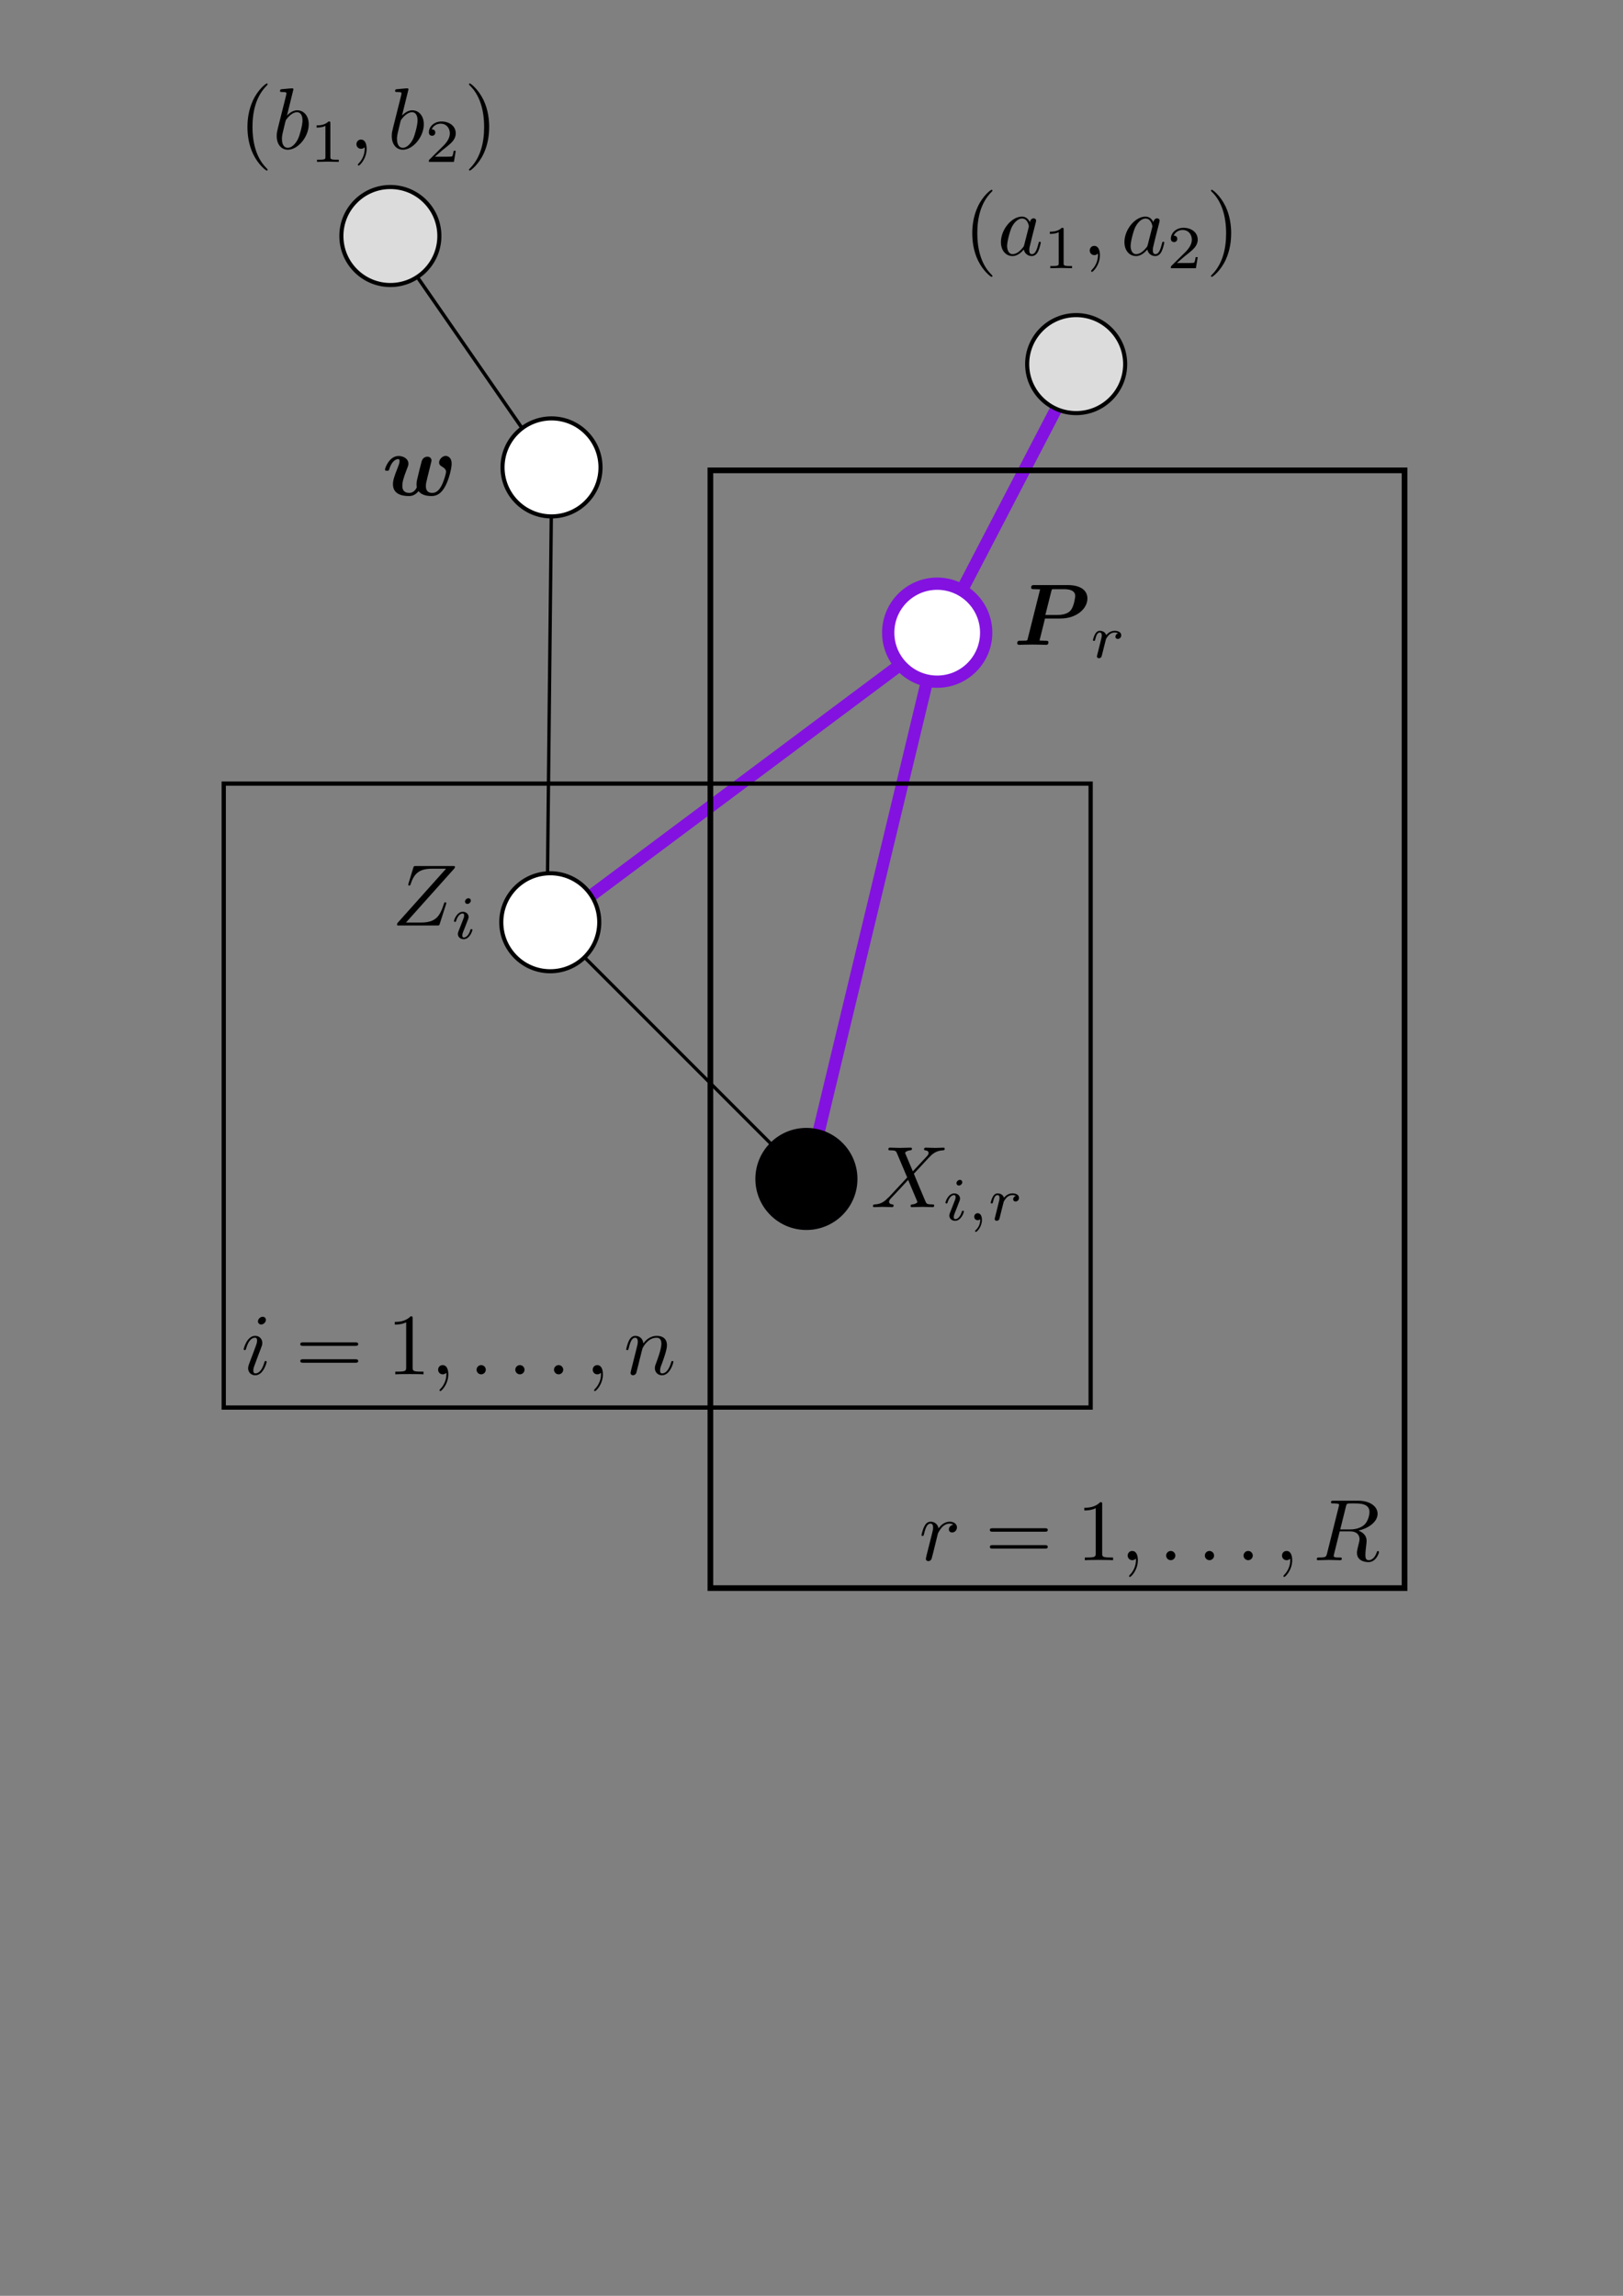 <?xml version="1.0" encoding="UTF-8" standalone="no"?>
<!-- Created with Inkscape (http://www.inkscape.org/) -->

<svg
   xmlns:osb="http://www.openswatchbook.org/uri/2009/osb"
   xmlns:dc="http://purl.org/dc/elements/1.1/"
   xmlns:cc="http://creativecommons.org/ns#"
   xmlns:rdf="http://www.w3.org/1999/02/22-rdf-syntax-ns#"
   xmlns:svg="http://www.w3.org/2000/svg"
   xmlns="http://www.w3.org/2000/svg"
   xmlns:xlink="http://www.w3.org/1999/xlink"
   xmlns:sodipodi="http://sodipodi.sourceforge.net/DTD/sodipodi-0.dtd"
   xmlns:inkscape="http://www.inkscape.org/namespaces/inkscape"
   width="210mm"
   height="297mm"
   viewBox="0 0 210 297"
   version="1.1"
   id="svg8"
   inkscape:version="0.92.2 5c3e80d, 2017-08-06"
   sodipodi:docname="haploid-mixture-UG-P.svg">
  <rect x="0" y="0" width="210" height="297" fill="#808080" stroke="none"/>
  <defs
     id="defs2">
    <linearGradient
       id="linearGradient3592"
       osb:paint="solid">
      <stop
         style="stop-color:#000000;stop-opacity:1;"
         offset="0"
         id="stop3590" />
    </linearGradient>
    <linearGradient
       id="linearGradient3586"
       osb:paint="solid">
      <stop
         style="stop-color:#000000;stop-opacity:1;"
         offset="0"
         id="stop3584" />
    </linearGradient>
    <linearGradient
       id="linearGradient3580"
       osb:paint="solid">
      <stop
         style="stop-color:#000000;stop-opacity:1;"
         offset="0"
         id="stop3578" />
    </linearGradient>
    <marker
       inkscape:isstock="true"
       style="overflow:visible;"
       id="marker3522"
       refX="0.0"
       refY="0.0"
       orient="auto"
       inkscape:stockid="Arrow1Lend">
      <path
         transform="scale(0.8) rotate(180) translate(12.5,0)"
         style="fill-rule:evenodd;stroke:#000000;stroke-width:1pt;stroke-opacity:1;fill:#000000;fill-opacity:1"
         d="M 0.0,0.0 L 5.0,-5.0 L -12.5,0.0 L 5.0,5.0 L 0.0,0.0 z "
         id="path3520" />
    </marker>
    <marker
       inkscape:isstock="true"
       style="overflow:visible;"
       id="marker3346"
       refX="0.0"
       refY="0.0"
       orient="auto"
       inkscape:stockid="Arrow1Lend">
      <path
         transform="scale(0.8) rotate(180) translate(12.5,0)"
         style="fill-rule:evenodd;stroke:#000000;stroke-width:1pt;stroke-opacity:1;fill:#000000;fill-opacity:1"
         d="M 0.0,0.0 L 5.0,-5.0 L -12.5,0.0 L 5.0,5.0 L 0.0,0.0 z "
         id="path3344" />
    </marker>
    <marker
       inkscape:isstock="true"
       style="overflow:visible;"
       id="marker3336"
       refX="0.0"
       refY="0.0"
       orient="auto"
       inkscape:stockid="Arrow1Lend">
      <path
         transform="scale(0.8) rotate(180) translate(12.5,0)"
         style="fill-rule:evenodd;stroke:#000003;stroke-width:1pt;stroke-opacity:1;fill:#ffffff;fill-opacity:1"
         d="M 0.0,0.0 L 5.0,-5.0 L -12.5,0.0 L 5.0,5.0 L 0.0,0.0 z "
         id="path3334" />
    </marker>
    <marker
       inkscape:isstock="true"
       style="overflow:visible;"
       id="marker3290"
       refX="0.0"
       refY="0.0"
       orient="auto"
       inkscape:stockid="Arrow1Lend">
      <path
         transform="scale(0.8) rotate(180) translate(12.5,0)"
         style="fill-rule:evenodd;stroke:#000000;stroke-width:1pt;stroke-opacity:1;fill:#000000;fill-opacity:1"
         d="M 0.0,0.0 L 5.0,-5.0 L -12.5,0.0 L 5.0,5.0 L 0.0,0.0 z "
         id="path3288" />
    </marker>
    <marker
       inkscape:isstock="true"
       style="overflow:visible;"
       id="marker3262"
       refX="0.0"
       refY="0.0"
       orient="auto"
       inkscape:stockid="Arrow1Lend">
      <path
         transform="scale(0.8) rotate(180) translate(12.5,0)"
         style="fill-rule:evenodd;stroke:#000003;stroke-width:1pt;stroke-opacity:1;fill:#ffffff;fill-opacity:1"
         d="M 0.0,0.0 L 5.0,-5.0 L -12.5,0.0 L 5.0,5.0 L 0.0,0.0 z "
         id="path3260" />
    </marker>
    <linearGradient
       id="linearGradient4532"
       osb:paint="solid">
      <stop
         style="stop-color:#000003;stop-opacity:1;"
         offset="0"
         id="stop4530" />
    </linearGradient>
    <linearGradient
       inkscape:collect="always"
       xlink:href="#linearGradient4532"
       id="linearGradient4534"
       x1="64.572"
       y1="71.425"
       x2="100.066"
       y2="71.425"
       gradientUnits="userSpaceOnUse"
       gradientTransform="matrix(0.383,0,0,0.383,39.87,33.143)" />
    <linearGradient
       inkscape:collect="always"
       xlink:href="#linearGradient4532"
       id="linearGradient4538"
       gradientUnits="userSpaceOnUse"
       gradientTransform="matrix(0.383,0,0,0.383,39.709,91.985)"
       x1="64.572"
       y1="71.425"
       x2="100.066"
       y2="71.425" />
    <linearGradient
       inkscape:collect="always"
       xlink:href="#linearGradient4532"
       id="linearGradient4546"
       gradientUnits="userSpaceOnUse"
       gradientTransform="matrix(0.383,0,0,0.383,107.754,19.78)"
       x1="64.572"
       y1="71.425"
       x2="100.066"
       y2="71.425" />
    <linearGradient
       inkscape:collect="always"
       xlink:href="#linearGradient4532"
       id="linearGradient4552"
       gradientUnits="userSpaceOnUse"
       gradientTransform="matrix(0.383,0,0,0.383,19.02,3.209)"
       x1="64.572"
       y1="71.425"
       x2="100.066"
       y2="71.425" />
    <linearGradient
       inkscape:collect="always"
       xlink:href="#linearGradient4532"
       id="linearGradient4556"
       gradientUnits="userSpaceOnUse"
       gradientTransform="matrix(0.383,0,0,0.383,72.85,125.191)"
       x1="64.572"
       y1="71.425"
       x2="100.066"
       y2="71.425" />
    <clipPath
       id="clipPath1659"
       clipPathUnits="userSpaceOnUse">
      <path
         inkscape:connector-curvature="0"
         id="path1657"
         d="m 0.162,0.306 h 126 v 268 h -126 z" />
    </clipPath>
    <clipPath
       id="clipPath1842"
       clipPathUnits="userSpaceOnUse">
      <path
         inkscape:connector-curvature="0"
         id="path1840"
         d="m 0.558,0.432 h 169 v 358 h -169 z" />
    </clipPath>
  </defs>
  <sodipodi:namedview
     id="base"
     pagecolor="#ffffff"
     bordercolor="#666666"
     borderopacity="1.0"
     inkscape:pageopacity="0.0"
     inkscape:pageshadow="2"
     inkscape:zoom="0.70000001"
     inkscape:cx="268.12194"
     inkscape:cy="713.54318"
     inkscape:document-units="mm"
     inkscape:current-layer="layer1"
     showgrid="false"
     showguides="true"
     inkscape:guide-bbox="true"
     inkscape:window-width="1440"
     inkscape:window-height="851"
     inkscape:window-x="-4"
     inkscape:window-y="10"
     inkscape:window-maximized="0" />
  <g
     inkscape:label="Layer 1"
     inkscape:groupmode="layer"
     id="layer1">
    <path
       style="fill:none;fill-rule:evenodd;stroke:#8312e1;stroke-width:1.587;stroke-linecap:butt;stroke-linejoin:miter;stroke-miterlimit:4;stroke-dasharray:none;stroke-opacity:1"
       d="M 74.939,117.013 121.33,82.375"
       id="path2425"
       inkscape:connector-curvature="0" />
    <path
       style="fill:none;fill-rule:evenodd;stroke:#000000;stroke-width:0.423;stroke-linecap:butt;stroke-linejoin:miter;stroke-miterlimit:4;stroke-dasharray:none;stroke-opacity:1"
       d="m 72.121,120.337 27.586,27.586"
       id="path1548"
       inkscape:connector-curvature="0" />
    <path
       style="fill:none;fill-rule:evenodd;stroke:#8312e1;stroke-width:1.587;stroke-linecap:butt;stroke-linejoin:miter;stroke-miterlimit:4;stroke-dasharray:none;stroke-opacity:1"
       d="m 121.327,82.379 -15.975,66.424"
       id="path1356"
       inkscape:connector-curvature="0" />
    <path
       style="fill:none;fill-rule:evenodd;stroke:#000000;stroke-width:0.43;stroke-linecap:butt;stroke-linejoin:miter;stroke-miterlimit:4;stroke-dasharray:none;stroke-opacity:1"
       d="M 71.388,61.533 70.799,117.276"
       id="path1236"
       inkscape:connector-curvature="0" />
    <path
       style="fill:none;fill-rule:evenodd;stroke:#8312e1;stroke-width:1.581;stroke-linecap:butt;stroke-linejoin:miter;stroke-miterlimit:4;stroke-dasharray:none;stroke-opacity:1"
       d="M 138.98,48.439 121.327,82.379"
       id="path1176"
       inkscape:connector-curvature="0" />
    <path
       style="fill:none;fill-rule:evenodd;stroke:#000000;stroke-width:0.445;stroke-linecap:butt;stroke-linejoin:miter;stroke-miterlimit:4;stroke-dasharray:none;stroke-opacity:1"
       d="M 51.079,31.623 71.215,60.672"
       id="path1116"
       inkscape:connector-curvature="0" />
    <circle
       style="fill:#ffffff;fill-opacity:1;stroke:url(#linearGradient4534);stroke-width:0.529;stroke-miterlimit:4;stroke-dasharray:none;stroke-dashoffset:0;stroke-opacity:1"
       id="path4504"
       cx="71.361"
       cy="60.466"
       r="6.339" />
    <circle
       r="6.339"
       cy="119.309"
       cx="71.2"
       id="circle4536"
       style="fill:#ffffff;fill-opacity:1;stroke:url(#linearGradient4538);stroke-width:0.529;stroke-miterlimit:4;stroke-dasharray:none;stroke-dashoffset:0;stroke-opacity:1" />
    <circle
       style="fill:#ffffff;fill-opacity:1;stroke:#8312e1;stroke-width:1.587;stroke-miterlimit:4;stroke-dasharray:none;stroke-dashoffset:0;stroke-opacity:1"
       id="circle4540"
       cx="121.264"
       cy="81.848"
       r="6.339" />
    <circle
       r="6.339"
       cy="47.103"
       cx="139.245"
       id="circle4544"
       style="fill:#dcdcdc;fill-opacity:1;stroke:url(#linearGradient4546);stroke-width:0.529;stroke-miterlimit:4;stroke-dasharray:none;stroke-dashoffset:0;stroke-opacity:1" />
    <circle
       style="fill:#dcdcdc;fill-opacity:1;stroke:url(#linearGradient4552);stroke-width:0.529;stroke-miterlimit:4;stroke-dasharray:none;stroke-dashoffset:0;stroke-opacity:1"
       id="circle4550"
       cx="50.511"
       cy="30.532"
       r="6.339" />
    <circle
       style="fill:#000000;fill-opacity:1;stroke:url(#linearGradient4556);stroke-width:0.529;stroke-miterlimit:4;stroke-dasharray:none;stroke-dashoffset:0;stroke-opacity:1"
       id="circle4554"
       cx="104.341"
       cy="152.515"
       r="6.339" />
    <rect
       style="fill:none;fill-opacity:0.984;stroke:#040404;stroke-width:2.353;stroke-miterlimit:4;stroke-dasharray:none;stroke-dashoffset:0;stroke-opacity:0"
       id="rect4560"
       width="47.574"
       height="8.553"
       x="115.995"
       y="127.551" />
    <rect
       style="opacity:1;fill:none;fill-opacity:1;stroke:#000000;stroke-width:0.551;stroke-miterlimit:4;stroke-dasharray:none;stroke-dashoffset:0;stroke-opacity:1"
       id="rect4562"
       width="112.169"
       height="80.715"
       x="28.949"
       y="101.375" />
    <rect
       y="60.848"
       x="91.915"
       height="144.6"
       width="89.822"
       id="rect4572"
       style="opacity:1;fill:none;fill-opacity:1;stroke:#000000;stroke-width:0.735;stroke-miterlimit:4;stroke-dasharray:none;stroke-dashoffset:0;stroke-opacity:1" />
    <path
       d="m 118.113,151.53 -0.947,-2.242 c -0.034,-0.09 -0.056,-0.135 -0.056,-0.146 0,-0.068 0.192,-0.282 0.665,-0.327 0.113,-0.012 0.225,-0.023 0.225,-0.214 0,-0.135 -0.135,-0.135 -0.169,-0.135 -0.462,0 -0.947,0.034 -1.419,0.034 -0.282,0 -0.981,-0.034 -1.262,-0.034 -0.068,0 -0.203,0 -0.203,0.225 0,0.124 0.113,0.124 0.259,0.124 0.676,0 0.744,0.113 0.845,0.361 l 1.33,3.144 -2.378,2.558 -0.146,0.123 c -0.552,0.598 -1.082,0.778 -1.656,0.811 -0.147,0.012 -0.248,0.012 -0.248,0.225 0,0.012 0,0.124 0.146,0.124 0.338,0 0.71,-0.034 1.059,-0.034 0.417,0 0.857,0.034 1.262,0.034 0.067,0 0.203,0 0.203,-0.225 0,-0.113 -0.113,-0.124 -0.136,-0.124 -0.101,-0.011 -0.45,-0.034 -0.45,-0.349 0,-0.18 0.169,-0.361 0.304,-0.507 l 1.149,-1.217 1.014,-1.104 1.138,2.693 c 0.045,0.124 0.056,0.135 0.056,0.158 0,0.09 -0.214,0.282 -0.653,0.327 -0.124,0.012 -0.225,0.023 -0.225,0.214 0,0.135 0.124,0.135 0.169,0.135 0.315,0 1.104,-0.034 1.419,-0.034 0.282,0 0.969,0.034 1.251,0.034 0.079,0 0.214,0 0.214,-0.214 0,-0.136 -0.113,-0.136 -0.203,-0.136 -0.755,-0.011 -0.778,-0.044 -0.969,-0.495 -0.44,-1.048 -1.194,-2.806 -1.453,-3.482 0.766,-0.789 1.949,-2.129 2.31,-2.445 0.327,-0.27 0.755,-0.541 1.431,-0.574 0.147,-0.012 0.248,-0.012 0.248,-0.225 0,-0.011 0,-0.124 -0.146,-0.124 -0.338,0 -0.709,0.034 -1.059,0.034 -0.417,0 -0.845,-0.034 -1.251,-0.034 -0.068,0 -0.214,0 -0.214,0.225 0,0.079 0.057,0.113 0.135,0.124 0.102,0.011 0.451,0.034 0.451,0.349 0,0.158 -0.123,0.304 -0.214,0.406 l -1.826,1.961"
       style="fill:#000000;fill-opacity:1;fill-rule:nonzero;stroke:none;stroke-width:0.353"
       id="path1844"
       inkscape:connector-curvature="0" />
    <path
       d="m 124.512,152.935 c 0,-0.126 -0.095,-0.3 -0.315,-0.3 -0.213,0 -0.441,0.205 -0.441,0.433 0,0.133 0.102,0.299 0.315,0.299 0.228,0 0.441,-0.22 0.441,-0.433 z m -1.606,3.998 c -0.032,0.103 -0.071,0.197 -0.071,0.331 0,0.37 0.315,0.669 0.748,0.669 0.787,0 1.133,-1.086 1.133,-1.204 0,-0.102 -0.102,-0.102 -0.126,-0.102 -0.11,0 -0.119,0.047 -0.15,0.134 -0.181,0.63 -0.527,0.953 -0.834,0.953 -0.158,0 -0.197,-0.102 -0.197,-0.276 0,-0.181 0.055,-0.331 0.126,-0.504 0.079,-0.212 0.165,-0.425 0.252,-0.629 0.071,-0.189 0.354,-0.905 0.386,-1 0.024,-0.079 0.047,-0.173 0.047,-0.252 0,-0.37 -0.315,-0.669 -0.748,-0.669 -0.779,0 -1.142,1.071 -1.142,1.204 0,0.103 0.11,0.103 0.134,0.103 0.11,0 0.118,-0.039 0.142,-0.126 0.204,-0.677 0.551,-0.96 0.842,-0.96 0.126,0 0.197,0.064 0.197,0.276 0,0.181 -0.047,0.299 -0.244,0.787 l -0.496,1.267"
       style="fill:#000000;fill-opacity:1;fill-rule:nonzero;stroke:none;stroke-width:0.353"
       id="path1846"
       inkscape:connector-curvature="0" />
    <path
       d="m 126.833,157.729 c 0,0.432 -0.079,0.936 -0.614,1.44 -0.031,0.031 -0.055,0.055 -0.055,0.094 0,0.055 0.064,0.11 0.11,0.11 0.11,0 0.78,-0.629 0.78,-1.566 0,-0.488 -0.189,-0.858 -0.551,-0.858 -0.26,0 -0.449,0.205 -0.449,0.449 0,0.252 0.182,0.457 0.457,0.457 0.188,0 0.315,-0.126 0.322,-0.126"
       style="fill:#000000;fill-opacity:1;fill-rule:nonzero;stroke:none;stroke-width:0.353"
       id="path1848"
       inkscape:connector-curvature="0" />
    <path
       d="m 129.668,156.264 c 0.008,-0.047 0.189,-0.755 0.204,-0.795 0.016,-0.063 0.244,-0.457 0.496,-0.646 0.086,-0.063 0.299,-0.22 0.637,-0.22 0.079,0 0.276,0.008 0.433,0.11 -0.252,0.071 -0.346,0.291 -0.346,0.433 0,0.173 0.133,0.291 0.315,0.291 0.181,0 0.44,-0.149 0.44,-0.48 0,-0.41 -0.433,-0.575 -0.834,-0.575 -0.41,0 -0.763,0.165 -1.11,0.559 -0.142,-0.48 -0.622,-0.559 -0.811,-0.559 -0.291,0 -0.488,0.181 -0.613,0.402 -0.181,0.307 -0.292,0.763 -0.292,0.803 0,0.103 0.11,0.103 0.134,0.103 0.11,0 0.118,-0.024 0.173,-0.236 0.118,-0.48 0.268,-0.851 0.575,-0.851 0.205,0 0.26,0.173 0.26,0.386 0,0.15 -0.071,0.441 -0.126,0.653 -0.055,0.213 -0.134,0.535 -0.173,0.709 l -0.252,1.007 c -0.031,0.102 -0.079,0.299 -0.079,0.323 0,0.173 0.142,0.252 0.268,0.252 0.118,0 0.276,-0.071 0.338,-0.228 0.015,-0.048 0.103,-0.394 0.15,-0.591 l 0.213,-0.851"
       style="fill:#000000;fill-opacity:1;fill-rule:nonzero;stroke:none;stroke-width:0.353"
       id="path1850"
       inkscape:connector-curvature="0" />
    <path
       d="m 58.829,112.304 c 0.012,-0.045 0.034,-0.102 0.034,-0.169 0,-0.102 -0.057,-0.102 -0.282,-0.102 h -4.755 c -0.271,0 -0.282,0.012 -0.35,0.225 l -0.619,2.028 c -0.023,0.057 -0.034,0.135 -0.034,0.158 0,0.011 0,0.124 0.135,0.124 0.102,0 0.124,-0.079 0.147,-0.113 0.428,-1.33 1.014,-2.073 2.771,-2.073 h 1.837 l -6.299,7.042 c 0,0.012 -0.045,0.169 -0.045,0.203 0,0.102 0.079,0.102 0.282,0.102 h 4.901 c 0.271,0 0.282,-0.011 0.35,-0.225 l 0.8,-2.49 c 0.012,-0.045 0.045,-0.123 0.045,-0.169 0,-0.056 -0.045,-0.124 -0.146,-0.124 -0.102,0 -0.113,0.045 -0.192,0.282 -0.496,1.532 -1.037,2.344 -2.952,2.344 h -1.927 l 6.299,-7.042"
       style="fill:#000000;fill-opacity:1;fill-rule:nonzero;stroke:none;stroke-width:0.353"
       id="path1852"
       inkscape:connector-curvature="0" />
    <path
       d="m 60.922,116.503 c 0,-0.126 -0.095,-0.3 -0.315,-0.3 -0.213,0 -0.441,0.205 -0.441,0.433 0,0.133 0.102,0.299 0.315,0.299 0.228,0 0.441,-0.22 0.441,-0.432 z m -1.606,3.998 c -0.032,0.103 -0.071,0.197 -0.071,0.331 0,0.37 0.315,0.669 0.748,0.669 0.787,0 1.133,-1.086 1.133,-1.204 0,-0.102 -0.102,-0.102 -0.126,-0.102 -0.11,0 -0.119,0.047 -0.15,0.134 -0.181,0.63 -0.527,0.953 -0.834,0.953 -0.158,0 -0.197,-0.102 -0.197,-0.276 0,-0.181 0.055,-0.331 0.126,-0.504 0.079,-0.212 0.165,-0.425 0.252,-0.629 0.071,-0.189 0.354,-0.905 0.386,-1 0.024,-0.079 0.047,-0.173 0.047,-0.252 0,-0.37 -0.315,-0.669 -0.748,-0.669 -0.779,0 -1.142,1.071 -1.142,1.204 0,0.103 0.11,0.103 0.134,0.103 0.11,0 0.118,-0.039 0.142,-0.126 0.204,-0.677 0.551,-0.96 0.842,-0.96 0.126,0 0.197,0.064 0.197,0.276 0,0.181 -0.047,0.299 -0.244,0.787 l -0.496,1.267"
       style="fill:#000000;fill-opacity:1;fill-rule:nonzero;stroke:none;stroke-width:0.353"
       id="path1854"
       inkscape:connector-curvature="0" />
    <path
       d="m 34.403,170.749 c 0,-0.225 -0.158,-0.406 -0.417,-0.406 -0.304,0 -0.609,0.293 -0.609,0.597 0,0.214 0.158,0.406 0.428,0.406 0.259,0 0.598,-0.259 0.598,-0.597 z m -0.857,4.237 c 0.135,-0.327 0.135,-0.35 0.248,-0.654 0.09,-0.225 0.146,-0.383 0.146,-0.597 0,-0.507 -0.36,-0.924 -0.924,-0.924 -1.059,0 -1.487,1.634 -1.487,1.735 0,0.112 0.112,0.112 0.135,0.112 0.113,0 0.124,-0.023 0.18,-0.203 0.304,-1.059 0.755,-1.397 1.138,-1.397 0.09,0 0.282,0 0.282,0.361 0,0.237 -0.079,0.473 -0.124,0.586 -0.09,0.293 -0.597,1.6 -0.777,2.085 -0.113,0.293 -0.26,0.665 -0.26,0.902 0,0.529 0.383,0.924 0.924,0.924 1.059,0 1.476,-1.634 1.476,-1.735 0,-0.113 -0.101,-0.113 -0.136,-0.113 -0.112,0 -0.112,0.034 -0.169,0.203 -0.203,0.71 -0.575,1.397 -1.15,1.397 -0.191,0 -0.27,-0.112 -0.27,-0.371 0,-0.282 0.068,-0.44 0.327,-1.127 l 0.439,-1.183"
       style="fill:#000000;fill-opacity:1;fill-rule:nonzero;stroke:none;stroke-width:0.353"
       id="path1856"
       inkscape:connector-curvature="0" />
    <path
       d="m 45.964,174.107 c 0.169,0 0.383,0 0.383,-0.225 0,-0.225 -0.214,-0.225 -0.372,-0.225 h -6.75 c -0.158,0 -0.372,0 -0.372,0.225 0,0.225 0.214,0.225 0.383,0.225 z m 0.011,2.186 c 0.158,0 0.372,0 0.372,-0.226 0,-0.225 -0.214,-0.225 -0.383,-0.225 h -6.727 c -0.169,0 -0.383,0 -0.383,0.225 0,0.226 0.214,0.226 0.372,0.226 h 6.75"
       style="fill:#000000;fill-opacity:1;fill-rule:nonzero;stroke:none;stroke-width:0.353"
       id="path1858"
       inkscape:connector-curvature="0" />
    <path
       d="m 53.389,170.58 c 0,-0.271 0,-0.293 -0.259,-0.293 -0.699,0.721 -1.691,0.721 -2.051,0.721 v 0.349 c 0.225,0 0.89,0 1.476,-0.293 v 5.837 c 0,0.406 -0.034,0.54 -1.048,0.54 h -0.36 v 0.35 c 0.394,-0.034 1.375,-0.034 1.826,-0.034 0.45,0 1.431,0 1.825,0.034 v -0.35 h -0.36 c -1.014,0 -1.048,-0.124 -1.048,-0.54 v -6.321"
       style="fill:#000000;fill-opacity:1;fill-rule:nonzero;stroke:none;stroke-width:0.353"
       id="path1860"
       inkscape:connector-curvature="0" />
    <path
       d="m 58.008,177.781 c 0,-0.744 -0.282,-1.184 -0.722,-1.184 -0.372,0 -0.597,0.282 -0.597,0.598 0,0.304 0.225,0.597 0.597,0.597 0.136,0 0.282,-0.045 0.395,-0.147 0.034,-0.023 0.045,-0.034 0.056,-0.034 0.012,0 0.023,0.011 0.023,0.169 0,0.833 -0.394,1.51 -0.766,1.881 -0.124,0.124 -0.124,0.146 -0.124,0.18 0,0.079 0.056,0.124 0.113,0.124 0.123,0 1.025,-0.867 1.025,-2.185"
       style="fill:#000000;fill-opacity:1;fill-rule:nonzero;stroke:none;stroke-width:0.353"
       id="path1862"
       inkscape:connector-curvature="0" />
    <path
       d="m 62.858,177.195 c 0,-0.327 -0.271,-0.598 -0.598,-0.598 -0.326,0 -0.597,0.271 -0.597,0.598 0,0.326 0.271,0.597 0.597,0.597 0.327,0 0.598,-0.271 0.598,-0.597"
       style="fill:#000000;fill-opacity:1;fill-rule:nonzero;stroke:none;stroke-width:0.353"
       id="path1864"
       inkscape:connector-curvature="0" />
    <path
       d="m 67.868,177.195 c 0,-0.327 -0.271,-0.598 -0.598,-0.598 -0.326,0 -0.597,0.271 -0.597,0.598 0,0.326 0.271,0.597 0.597,0.597 0.327,0 0.598,-0.271 0.598,-0.597"
       style="fill:#000000;fill-opacity:1;fill-rule:nonzero;stroke:none;stroke-width:0.353"
       id="path1866"
       inkscape:connector-curvature="0" />
    <path
       d="m 72.877,177.195 c 0,-0.327 -0.271,-0.598 -0.598,-0.598 -0.326,0 -0.597,0.271 -0.597,0.598 0,0.326 0.271,0.597 0.597,0.597 0.327,0 0.598,-0.271 0.598,-0.597"
       style="fill:#000000;fill-opacity:1;fill-rule:nonzero;stroke:none;stroke-width:0.353"
       id="path1868"
       inkscape:connector-curvature="0" />
    <path
       d="m 78.01,177.781 c 0,-0.744 -0.282,-1.184 -0.721,-1.184 -0.371,0 -0.597,0.282 -0.597,0.598 0,0.304 0.225,0.597 0.597,0.597 0.135,0 0.282,-0.045 0.395,-0.147 0.034,-0.023 0.045,-0.034 0.056,-0.034 0.012,0 0.023,0.011 0.023,0.169 0,0.833 -0.394,1.51 -0.766,1.881 -0.124,0.124 -0.124,0.146 -0.124,0.18 0,0.079 0.056,0.124 0.113,0.124 0.123,0 1.025,-0.867 1.025,-2.185"
       style="fill:#000000;fill-opacity:1;fill-rule:nonzero;stroke:none;stroke-width:0.353"
       id="path1870"
       inkscape:connector-curvature="0" />
    <path
       d="m 81.689,177.127 c -0.034,0.169 -0.102,0.428 -0.102,0.484 0,0.203 0.158,0.304 0.327,0.304 0.135,0 0.338,-0.091 0.417,-0.316 0.012,-0.022 0.147,-0.552 0.214,-0.833 l 0.248,-1.014 c 0.068,-0.248 0.135,-0.496 0.192,-0.755 0.045,-0.191 0.135,-0.518 0.146,-0.563 0.169,-0.349 0.767,-1.375 1.837,-1.375 0.507,0 0.608,0.417 0.608,0.789 0,0.699 -0.552,2.141 -0.732,2.625 -0.102,0.259 -0.113,0.395 -0.113,0.519 0,0.529 0.395,0.924 0.925,0.924 1.059,0 1.476,-1.646 1.476,-1.735 0,-0.113 -0.102,-0.113 -0.135,-0.113 -0.113,0 -0.113,0.034 -0.169,0.203 -0.225,0.766 -0.597,1.397 -1.149,1.397 -0.191,0 -0.27,-0.112 -0.27,-0.371 0,-0.282 0.101,-0.552 0.203,-0.8 0.214,-0.597 0.687,-1.837 0.687,-2.479 0,-0.755 -0.484,-1.205 -1.296,-1.205 -1.014,0 -1.567,0.721 -1.758,0.98 -0.056,-0.631 -0.518,-0.98 -1.037,-0.98 -0.518,0 -0.732,0.439 -0.845,0.642 -0.18,0.383 -0.338,1.048 -0.338,1.093 0,0.112 0.112,0.112 0.135,0.112 0.113,0 0.124,-0.011 0.192,-0.259 0.191,-0.8 0.417,-1.341 0.822,-1.341 0.225,0 0.35,0.147 0.35,0.519 0,0.236 -0.034,0.361 -0.18,0.946 l -0.654,2.603"
       style="fill:#000000;fill-opacity:1;fill-rule:nonzero;stroke:none;stroke-width:0.353"
       id="path1872"
       inkscape:connector-curvature="0" />
    <path
       d="m 119.899,201.171 c -0.034,0.169 -0.101,0.428 -0.101,0.484 0,0.203 0.158,0.304 0.327,0.304 0.135,0 0.338,-0.091 0.417,-0.316 0.023,-0.044 0.406,-1.577 0.451,-1.78 0.09,-0.372 0.293,-1.161 0.36,-1.465 0.045,-0.147 0.36,-0.676 0.631,-0.924 0.09,-0.079 0.417,-0.372 0.901,-0.372 0.293,0 0.462,0.136 0.473,0.136 -0.338,0.056 -0.586,0.326 -0.586,0.619 0,0.18 0.123,0.394 0.428,0.394 0.304,0 0.62,-0.259 0.62,-0.665 0,-0.394 -0.36,-0.732 -0.935,-0.732 -0.733,0 -1.228,0.552 -1.443,0.867 -0.09,-0.507 -0.496,-0.867 -1.025,-0.867 -0.518,0 -0.732,0.439 -0.833,0.642 -0.203,0.383 -0.349,1.059 -0.349,1.093 0,0.112 0.112,0.112 0.135,0.112 0.113,0 0.124,-0.011 0.192,-0.259 0.191,-0.8 0.417,-1.341 0.822,-1.341 0.191,0 0.349,0.091 0.349,0.519 0,0.236 -0.034,0.361 -0.18,0.946 l -0.654,2.603"
       style="fill:#000000;fill-opacity:1;fill-rule:nonzero;stroke:none;stroke-width:0.353"
       id="path1874"
       inkscape:connector-curvature="0" />
    <path
       d="m 135.186,198.151 c 0.169,0 0.383,0 0.383,-0.225 0,-0.225 -0.214,-0.225 -0.372,-0.225 h -6.75 c -0.158,0 -0.372,0 -0.372,0.225 0,0.225 0.214,0.225 0.383,0.225 z m 0.011,2.186 c 0.158,0 0.372,0 0.372,-0.226 0,-0.225 -0.214,-0.225 -0.383,-0.225 h -6.727 c -0.169,0 -0.383,0 -0.383,0.225 0,0.226 0.214,0.226 0.372,0.226 h 6.75"
       style="fill:#000000;fill-opacity:1;fill-rule:nonzero;stroke:none;stroke-width:0.353"
       id="path1876"
       inkscape:connector-curvature="0" />
    <path
       d="m 142.611,194.625 c 0,-0.271 0,-0.293 -0.259,-0.293 -0.699,0.721 -1.691,0.721 -2.051,0.721 v 0.349 c 0.225,0 0.89,0 1.476,-0.293 v 5.837 c 0,0.406 -0.034,0.54 -1.048,0.54 h -0.361 v 0.35 c 0.394,-0.034 1.375,-0.034 1.826,-0.034 0.45,0 1.431,0 1.825,0.034 v -0.35 h -0.361 c -1.014,0 -1.048,-0.124 -1.048,-0.54 v -6.321"
       style="fill:#000000;fill-opacity:1;fill-rule:nonzero;stroke:none;stroke-width:0.353"
       id="path1878"
       inkscape:connector-curvature="0" />
    <path
       d="m 147.23,201.825 c 0,-0.744 -0.282,-1.184 -0.722,-1.184 -0.372,0 -0.597,0.282 -0.597,0.598 0,0.304 0.225,0.597 0.597,0.597 0.136,0 0.282,-0.045 0.395,-0.147 0.034,-0.023 0.045,-0.034 0.056,-0.034 0.012,0 0.023,0.011 0.023,0.169 0,0.833 -0.394,1.51 -0.766,1.881 -0.124,0.124 -0.124,0.146 -0.124,0.18 0,0.079 0.056,0.124 0.113,0.124 0.123,0 1.025,-0.867 1.025,-2.185"
       style="fill:#000000;fill-opacity:1;fill-rule:nonzero;stroke:none;stroke-width:0.353"
       id="path1880"
       inkscape:connector-curvature="0" />
    <path
       d="m 152.081,201.239 c 0,-0.327 -0.271,-0.598 -0.598,-0.598 -0.326,0 -0.597,0.271 -0.597,0.598 0,0.326 0.271,0.597 0.597,0.597 0.327,0 0.598,-0.271 0.598,-0.597"
       style="fill:#000000;fill-opacity:1;fill-rule:nonzero;stroke:none;stroke-width:0.353"
       id="path1882"
       inkscape:connector-curvature="0" />
    <path
       d="m 157.09,201.239 c 0,-0.327 -0.271,-0.598 -0.598,-0.598 -0.326,0 -0.597,0.271 -0.597,0.598 0,0.326 0.271,0.597 0.597,0.597 0.327,0 0.598,-0.271 0.598,-0.597"
       style="fill:#000000;fill-opacity:1;fill-rule:nonzero;stroke:none;stroke-width:0.353"
       id="path1884"
       inkscape:connector-curvature="0" />
    <path
       d="m 162.099,201.239 c 0,-0.327 -0.271,-0.598 -0.598,-0.598 -0.326,0 -0.597,0.271 -0.597,0.598 0,0.326 0.271,0.597 0.597,0.597 0.327,0 0.598,-0.271 0.598,-0.597"
       style="fill:#000000;fill-opacity:1;fill-rule:nonzero;stroke:none;stroke-width:0.353"
       id="path1886"
       inkscape:connector-curvature="0" />
    <path
       d="m 167.197,201.825 c 0,-0.744 -0.282,-1.184 -0.721,-1.184 -0.371,0 -0.597,0.282 -0.597,0.598 0,0.304 0.225,0.597 0.597,0.597 0.135,0 0.282,-0.045 0.395,-0.147 0.034,-0.023 0.045,-0.034 0.056,-0.034 0.012,0 0.023,0.011 0.023,0.169 0,0.833 -0.394,1.51 -0.766,1.881 -0.124,0.124 -0.124,0.146 -0.124,0.18 0,0.079 0.056,0.124 0.113,0.124 0.123,0 1.025,-0.867 1.025,-2.185"
       style="fill:#000000;fill-opacity:1;fill-rule:nonzero;stroke:none;stroke-width:0.353"
       id="path1888"
       inkscape:connector-curvature="0" />
    <path
       d="m 174.145,194.918 c 0.067,-0.271 0.102,-0.383 0.315,-0.417 0.101,-0.011 0.462,-0.011 0.687,-0.011 0.8,0 2.051,0 2.051,1.115 0,0.383 -0.181,1.161 -0.62,1.6 -0.293,0.293 -0.89,0.654 -1.904,0.654 h -1.262 z m 1.622,3.088 c 1.138,-0.248 2.479,-1.037 2.479,-2.175 0,-0.969 -1.014,-1.69 -2.491,-1.69 h -3.211 c -0.225,0 -0.327,0 -0.327,0.225 0,0.124 0.101,0.124 0.316,0.124 0.022,0 0.236,0 0.428,0.023 0.203,0.023 0.304,0.034 0.304,0.18 0,0.045 -0.011,0.079 -0.045,0.214 l -1.51,6.051 c -0.113,0.44 -0.135,0.529 -1.025,0.529 -0.203,0 -0.304,0 -0.304,0.225 0,0.124 0.135,0.124 0.158,0.124 0.316,0 1.105,-0.034 1.42,-0.034 0.315,0 1.116,0.034 1.431,0.034 0.09,0 0.225,0 0.225,-0.225 0,-0.124 -0.102,-0.124 -0.315,-0.124 -0.417,0 -0.733,0 -0.733,-0.203 0,-0.067 0.023,-0.124 0.034,-0.191 l 0.743,-2.986 h 1.341 c 1.025,0 1.228,0.631 1.228,1.025 0,0.169 -0.09,0.518 -0.158,0.777 -0.079,0.316 -0.18,0.733 -0.18,0.958 0,1.217 1.352,1.217 1.499,1.217 0.957,0 1.352,-1.138 1.352,-1.296 0,-0.135 -0.124,-0.135 -0.136,-0.135 -0.101,0 -0.123,0.079 -0.146,0.158 -0.282,0.833 -0.766,1.025 -1.026,1.025 -0.371,0 -0.45,-0.248 -0.45,-0.687 0,-0.35 0.067,-0.924 0.113,-1.284 0.023,-0.158 0.045,-0.372 0.045,-0.53 0,-0.867 -0.755,-1.217 -1.059,-1.329"
       style="fill:#000000;fill-opacity:1;fill-rule:nonzero;stroke:none;stroke-width:0.353"
       id="path1890"
       inkscape:connector-curvature="0" />
    <path
       d="m 135.213,80.016 h 1.994 c 2.074,0 3.493,-1.262 3.493,-2.592 0,-1.149 -1.036,-1.735 -2.524,-1.735 h -4.338 c -0.214,0 -0.417,0 -0.417,0.327 0,0.203 0.158,0.203 0.473,0.203 0.237,0 0.451,0.011 0.687,0.022 l -1.611,6.423 c -0.045,0.18 -0.056,0.192 -0.259,0.214 -0.192,0.011 -0.417,0.011 -0.598,0.011 -0.293,0 -0.315,0 -0.349,0.034 -0.147,0.067 -0.147,0.237 -0.147,0.293 0,0.011 0,0.203 0.248,0.203 0.282,0 0.574,-0.023 0.856,-0.023 0.282,0 0.575,-0.011 0.857,-0.011 0.293,0 0.586,0.011 0.868,0.011 0.292,0 0.597,0.023 0.878,0.023 0.113,0 0.327,0 0.327,-0.315 0,-0.214 -0.135,-0.214 -0.462,-0.214 -0.236,0 -0.451,-0.011 -0.687,-0.023 z m 0.834,-3.595 c 0.045,-0.169 0.056,-0.18 0.124,-0.191 0.102,-0.011 0.18,-0.011 0.304,-0.011 h 1.172 c 0.63,0 1.475,0.112 1.475,0.889 0,0.136 -0.146,1.285 -0.563,1.826 -0.236,0.304 -0.743,0.62 -1.758,0.62 h -1.543 l 0.789,-3.133"
       style="fill:#000000;fill-opacity:1;fill-rule:nonzero;stroke:none;stroke-width:0.353"
       id="path1892"
       inkscape:connector-curvature="0" />
    <path
       d="m 142.897,83.486 c 0.008,-0.047 0.189,-0.755 0.204,-0.795 0.016,-0.063 0.244,-0.457 0.496,-0.646 0.086,-0.063 0.299,-0.22 0.637,-0.22 0.079,0 0.276,0.008 0.433,0.11 -0.252,0.071 -0.346,0.291 -0.346,0.433 0,0.173 0.133,0.291 0.315,0.291 0.181,0 0.44,-0.149 0.44,-0.48 0,-0.41 -0.433,-0.575 -0.834,-0.575 -0.41,0 -0.763,0.165 -1.11,0.559 -0.142,-0.48 -0.622,-0.559 -0.811,-0.559 -0.291,0 -0.488,0.181 -0.613,0.402 -0.181,0.307 -0.292,0.763 -0.292,0.803 0,0.103 0.11,0.103 0.134,0.103 0.11,0 0.118,-0.024 0.173,-0.236 0.118,-0.48 0.268,-0.851 0.575,-0.851 0.205,0 0.26,0.173 0.26,0.386 0,0.15 -0.071,0.441 -0.126,0.653 -0.055,0.213 -0.134,0.535 -0.173,0.709 l -0.252,1.007 c -0.031,0.102 -0.079,0.299 -0.079,0.323 0,0.173 0.142,0.252 0.268,0.252 0.118,0 0.276,-0.071 0.338,-0.228 0.015,-0.048 0.103,-0.394 0.15,-0.591 l 0.213,-0.851"
       style="fill:#000000;fill-opacity:1;fill-rule:nonzero;stroke:none;stroke-width:0.353"
       id="path1894"
       inkscape:connector-curvature="0" />
    <path
       d="m 128.413,35.706 c 0,-0.034 0,-0.056 -0.191,-0.248 -1.408,-1.419 -1.769,-3.549 -1.769,-5.274 0,-1.96 0.428,-3.921 1.815,-5.33 0.146,-0.135 0.146,-0.158 0.146,-0.191 0,-0.079 -0.045,-0.113 -0.112,-0.113 -0.113,0 -1.127,0.767 -1.791,2.197 -0.575,1.239 -0.71,2.49 -0.71,3.436 0,0.879 0.124,2.242 0.744,3.516 0.676,1.386 1.645,2.119 1.758,2.119 0.068,0 0.112,-0.034 0.112,-0.113"
       style="fill:#000000;fill-opacity:1;fill-rule:nonzero;stroke:none;stroke-width:0.353"
       id="path1896"
       inkscape:connector-curvature="0" />
    <path
       d="m 133.261,28.743 c -0.203,-0.417 -0.53,-0.721 -1.037,-0.721 -1.319,0 -2.715,1.656 -2.715,3.301 0,1.059 0.62,1.803 1.498,1.803 0.225,0 0.789,-0.045 1.465,-0.845 0.09,0.473 0.485,0.845 1.025,0.845 0.395,0 0.654,-0.259 0.834,-0.62 0.191,-0.406 0.338,-1.093 0.338,-1.116 0,-0.113 -0.101,-0.113 -0.135,-0.113 -0.113,0 -0.124,0.045 -0.158,0.203 -0.192,0.733 -0.395,1.397 -0.857,1.397 -0.304,0 -0.338,-0.293 -0.338,-0.518 0,-0.248 0.023,-0.338 0.147,-0.834 0.123,-0.473 0.146,-0.586 0.247,-1.014 l 0.406,-1.578 c 0.079,-0.315 0.079,-0.338 0.079,-0.383 0,-0.191 -0.135,-0.304 -0.327,-0.304 -0.27,0 -0.439,0.248 -0.473,0.496 z m -0.733,2.918 c -0.056,0.203 -0.056,0.226 -0.225,0.417 -0.496,0.62 -0.957,0.8 -1.273,0.8 -0.563,0 -0.721,-0.62 -0.721,-1.059 0,-0.564 0.36,-1.95 0.62,-2.468 0.349,-0.665 0.857,-1.082 1.307,-1.082 0.732,0 0.89,0.925 0.89,0.992 0,0.068 -0.023,0.136 -0.034,0.192 l -0.563,2.208"
       style="fill:#000000;fill-opacity:1;fill-rule:nonzero;stroke:none;stroke-width:0.353"
       id="path1898"
       inkscape:connector-curvature="0" />
    <path
       d="m 137.621,29.689 c 0,-0.213 -0.016,-0.22 -0.236,-0.22 -0.503,0.496 -1.22,0.504 -1.542,0.504 v 0.284 c 0.189,0 0.708,0 1.141,-0.22 v 4.014 c 0,0.26 0,0.362 -0.787,0.362 h -0.299 v 0.283 c 0.142,-0.008 1.11,-0.031 1.401,-0.031 0.244,0 1.236,0.024 1.409,0.031 v -0.283 h -0.299 c -0.787,0 -0.787,-0.103 -0.787,-0.362 v -4.361"
       style="fill:#000000;fill-opacity:1;fill-rule:nonzero;stroke:none;stroke-width:0.353"
       id="path1900"
       inkscape:connector-curvature="0" />
    <path
       d="m 142.317,32.991 c 0,-0.744 -0.282,-1.183 -0.721,-1.183 -0.371,0 -0.597,0.282 -0.597,0.598 0,0.304 0.225,0.597 0.597,0.597 0.135,0 0.282,-0.045 0.395,-0.147 0.034,-0.023 0.045,-0.034 0.056,-0.034 0.012,0 0.023,0.011 0.023,0.169 0,0.833 -0.394,1.51 -0.766,1.881 -0.124,0.124 -0.124,0.147 -0.124,0.18 0,0.079 0.056,0.124 0.113,0.124 0.123,0 1.025,-0.868 1.025,-2.186"
       style="fill:#000000;fill-opacity:1;fill-rule:nonzero;stroke:none;stroke-width:0.353"
       id="path1902"
       inkscape:connector-curvature="0" />
    <path
       d="m 149.242,28.743 c -0.203,-0.417 -0.53,-0.721 -1.037,-0.721 -1.318,0 -2.715,1.656 -2.715,3.301 0,1.059 0.619,1.803 1.498,1.803 0.225,0 0.789,-0.045 1.465,-0.845 0.09,0.473 0.485,0.845 1.025,0.845 0.395,0 0.654,-0.259 0.834,-0.62 0.192,-0.406 0.338,-1.093 0.338,-1.116 0,-0.113 -0.101,-0.113 -0.135,-0.113 -0.113,0 -0.124,0.045 -0.157,0.203 -0.192,0.733 -0.395,1.397 -0.857,1.397 -0.304,0 -0.338,-0.293 -0.338,-0.518 0,-0.248 0.023,-0.338 0.146,-0.834 0.123,-0.473 0.146,-0.586 0.248,-1.014 l 0.406,-1.578 c 0.079,-0.315 0.079,-0.338 0.079,-0.383 0,-0.191 -0.135,-0.304 -0.327,-0.304 -0.27,0 -0.44,0.248 -0.473,0.496 z m -0.732,2.918 c -0.056,0.203 -0.056,0.226 -0.226,0.417 -0.495,0.62 -0.957,0.8 -1.273,0.8 -0.563,0 -0.721,-0.62 -0.721,-1.059 0,-0.564 0.361,-1.95 0.62,-2.468 0.349,-0.665 0.857,-1.082 1.307,-1.082 0.732,0 0.89,0.925 0.89,0.992 0,0.068 -0.023,0.136 -0.034,0.192 l -0.563,2.208"
       style="fill:#000000;fill-opacity:1;fill-rule:nonzero;stroke:none;stroke-width:0.353"
       id="path1904"
       inkscape:connector-curvature="0" />
    <path
       d="m 154.975,33.262 h -0.267 c -0.024,0.173 -0.102,0.638 -0.204,0.717 -0.064,0.047 -0.669,0.047 -0.78,0.047 h -1.449 c 0.827,-0.732 1.102,-0.953 1.574,-1.322 0.582,-0.464 1.125,-0.953 1.125,-1.7 0,-0.953 -0.834,-1.535 -1.841,-1.535 -0.976,0 -1.637,0.685 -1.637,1.409 0,0.401 0.339,0.441 0.417,0.441 0.189,0 0.417,-0.134 0.417,-0.417 0,-0.141 -0.055,-0.417 -0.464,-0.417 0.243,-0.559 0.779,-0.732 1.149,-0.732 0.787,0 1.196,0.614 1.196,1.252 0,0.685 -0.488,1.228 -0.74,1.511 l -1.897,1.874 c -0.078,0.071 -0.078,0.086 -0.078,0.307 h 3.243 l 0.236,-1.433"
       style="fill:#000000;fill-opacity:1;fill-rule:nonzero;stroke:none;stroke-width:0.353"
       id="path1906"
       inkscape:connector-curvature="0" />
    <path
       d="m 159.302,30.184 c 0,-0.879 -0.124,-2.242 -0.744,-3.515 -0.676,-1.386 -1.645,-2.119 -1.758,-2.119 -0.068,0 -0.113,0.045 -0.113,0.113 0,0.034 0,0.056 0.214,0.259 1.104,1.116 1.746,2.907 1.746,5.262 0,1.927 -0.417,3.91 -1.814,5.33 -0.147,0.135 -0.147,0.158 -0.147,0.191 0,0.068 0.045,0.113 0.113,0.113 0.112,0 1.126,-0.767 1.791,-2.198 0.574,-1.239 0.71,-2.49 0.71,-3.437"
       style="fill:#000000;fill-opacity:1;fill-rule:nonzero;stroke:none;stroke-width:0.353"
       id="path1908"
       inkscape:connector-curvature="0" />
    <path
       d="m 34.629,21.953 c 0,-0.034 0,-0.056 -0.191,-0.248 -1.408,-1.419 -1.769,-3.549 -1.769,-5.273 0,-1.96 0.428,-3.921 1.815,-5.33 0.146,-0.135 0.146,-0.158 0.146,-0.191 0,-0.079 -0.045,-0.113 -0.112,-0.113 -0.113,0 -1.127,0.767 -1.791,2.198 -0.575,1.239 -0.71,2.49 -0.71,3.436 0,0.879 0.124,2.242 0.744,3.516 0.676,1.386 1.645,2.119 1.758,2.119 0.068,0 0.112,-0.034 0.112,-0.113"
       style="fill:#000000;fill-opacity:1;fill-rule:nonzero;stroke:none;stroke-width:0.353"
       id="path1910"
       inkscape:connector-curvature="0" />
    <path
       d="m 37.968,11.552 c 0,-0.011 0,-0.124 -0.147,-0.124 -0.259,0 -1.082,0.09 -1.375,0.113 -0.09,0.011 -0.214,0.023 -0.214,0.225 0,0.136 0.101,0.136 0.27,0.136 0.541,0 0.563,0.079 0.563,0.191 0,0.079 -0.101,0.462 -0.158,0.699 l -0.924,3.673 c -0.135,0.563 -0.18,0.744 -0.18,1.138 0,1.07 0.597,1.769 1.431,1.769 1.33,0 2.715,-1.679 2.715,-3.302 0,-1.025 -0.597,-1.802 -1.498,-1.802 -0.519,0 -0.981,0.326 -1.319,0.676 z m -1.059,4.259 c 0.068,-0.248 0.068,-0.27 0.169,-0.394 0.552,-0.733 1.059,-0.902 1.352,-0.902 0.406,0 0.71,0.338 0.71,1.059 0,0.665 -0.372,1.961 -0.575,2.389 -0.372,0.755 -0.89,1.16 -1.33,1.16 -0.383,0 -0.755,-0.304 -0.755,-1.138 0,-0.214 0,-0.428 0.18,-1.138 l 0.248,-1.037"
       style="fill:#000000;fill-opacity:1;fill-rule:nonzero;stroke:none;stroke-width:0.353"
       id="path1912"
       inkscape:connector-curvature="0" />
    <path
       d="m 42.744,15.936 c 0,-0.213 -0.016,-0.22 -0.236,-0.22 -0.503,0.496 -1.22,0.504 -1.542,0.504 v 0.283 c 0.188,0 0.708,0 1.141,-0.22 v 4.014 c 0,0.26 0,0.362 -0.787,0.362 h -0.299 v 0.283 c 0.142,-0.008 1.11,-0.031 1.401,-0.031 0.244,0 1.236,0.024 1.409,0.031 v -0.283 h -0.299 c -0.787,0 -0.787,-0.103 -0.787,-0.362 v -4.361"
       style="fill:#000000;fill-opacity:1;fill-rule:nonzero;stroke:none;stroke-width:0.353"
       id="path1914"
       inkscape:connector-curvature="0" />
    <path
       d="m 47.439,19.237 c 0,-0.744 -0.282,-1.183 -0.721,-1.183 -0.371,0 -0.597,0.282 -0.597,0.598 0,0.304 0.225,0.597 0.597,0.597 0.135,0 0.282,-0.045 0.395,-0.147 0.034,-0.023 0.045,-0.034 0.056,-0.034 0.012,0 0.023,0.011 0.023,0.169 0,0.833 -0.394,1.51 -0.766,1.881 -0.124,0.124 -0.124,0.147 -0.124,0.18 0,0.079 0.056,0.124 0.113,0.124 0.123,0 1.025,-0.868 1.025,-2.186"
       style="fill:#000000;fill-opacity:1;fill-rule:nonzero;stroke:none;stroke-width:0.353"
       id="path1916"
       inkscape:connector-curvature="0" />
    <path
       d="m 52.855,11.552 c 0,-0.011 0,-0.124 -0.146,-0.124 -0.259,0 -1.082,0.09 -1.375,0.113 -0.09,0.011 -0.214,0.023 -0.214,0.225 0,0.136 0.101,0.136 0.27,0.136 0.541,0 0.563,0.079 0.563,0.191 0,0.079 -0.101,0.462 -0.158,0.699 l -0.924,3.673 c -0.135,0.563 -0.18,0.744 -0.18,1.138 0,1.07 0.597,1.769 1.431,1.769 1.33,0 2.715,-1.679 2.715,-3.302 0,-1.025 -0.597,-1.802 -1.498,-1.802 -0.519,0 -0.981,0.326 -1.319,0.676 z m -1.059,4.259 c 0.068,-0.248 0.068,-0.27 0.169,-0.394 0.552,-0.733 1.059,-0.902 1.352,-0.902 0.406,0 0.71,0.338 0.71,1.059 0,0.665 -0.372,1.961 -0.575,2.389 -0.372,0.755 -0.89,1.16 -1.33,1.16 -0.383,0 -0.755,-0.304 -0.755,-1.138 0,-0.214 0,-0.428 0.18,-1.138 l 0.248,-1.037"
       style="fill:#000000;fill-opacity:1;fill-rule:nonzero;stroke:none;stroke-width:0.353"
       id="path1918"
       inkscape:connector-curvature="0" />
    <path
       d="m 58.969,19.509 h -0.267 c -0.024,0.173 -0.102,0.638 -0.204,0.717 -0.064,0.047 -0.669,0.047 -0.78,0.047 h -1.449 c 0.827,-0.732 1.102,-0.953 1.574,-1.322 0.582,-0.464 1.125,-0.953 1.125,-1.7 0,-0.953 -0.834,-1.535 -1.841,-1.535 -0.976,0 -1.637,0.685 -1.637,1.409 0,0.401 0.339,0.441 0.417,0.441 0.189,0 0.417,-0.134 0.417,-0.417 0,-0.142 -0.055,-0.417 -0.464,-0.417 0.243,-0.559 0.779,-0.732 1.149,-0.732 0.787,0 1.196,0.614 1.196,1.252 0,0.685 -0.488,1.228 -0.74,1.511 l -1.897,1.874 c -0.078,0.071 -0.078,0.086 -0.078,0.307 h 3.243 l 0.236,-1.433"
       style="fill:#000000;fill-opacity:1;fill-rule:nonzero;stroke:none;stroke-width:0.353"
       id="path1920"
       inkscape:connector-curvature="0" />
    <path
       d="m 63.296,16.431 c 0,-0.879 -0.124,-2.242 -0.744,-3.515 -0.676,-1.386 -1.645,-2.119 -1.758,-2.119 -0.068,0 -0.113,0.045 -0.113,0.113 0,0.034 0,0.056 0.214,0.259 1.104,1.116 1.746,2.907 1.746,5.262 0,1.927 -0.417,3.91 -1.814,5.33 -0.147,0.135 -0.147,0.158 -0.147,0.191 0,0.068 0.045,0.113 0.113,0.113 0.112,0 1.126,-0.767 1.791,-2.198 0.574,-1.239 0.71,-2.49 0.71,-3.437"
       style="fill:#000000;fill-opacity:1;fill-rule:nonzero;stroke:none;stroke-width:0.353"
       id="path1922"
       inkscape:connector-curvature="0" />
    <path
       d="m 55.721,60.081 c 0.045,-0.169 0.113,-0.451 0.113,-0.507 0,-0.248 -0.18,-0.496 -0.53,-0.496 -0.18,0 -0.597,0.09 -0.744,0.597 -0.191,0.71 -0.394,1.532 -0.574,2.299 -0.091,0.395 -0.091,0.541 -0.091,0.687 0,0.304 0.034,0.293 0.034,0.36 0,0.057 -0.304,0.744 -0.957,0.744 -0.913,0 -0.913,-0.687 -0.913,-0.924 0,-0.473 0.135,-1.003 0.586,-2.152 0.09,-0.225 0.203,-0.496 0.203,-0.687 0,-0.654 -0.654,-1.014 -1.273,-1.014 -1.195,0 -1.758,1.532 -1.758,1.758 0,0.158 0.169,0.158 0.271,0.158 0.135,0 0.214,0 0.259,-0.146 0.372,-1.251 0.98,-1.364 1.161,-1.364 0.068,0 0.192,0 0.192,0.236 0,0.26 -0.112,0.541 -0.248,0.89 -0.439,1.093 -0.609,1.645 -0.609,2.118 0,1.24 1.082,1.533 2.051,1.533 0.225,0 0.744,0 1.262,-0.631 0.304,0.383 0.811,0.631 1.691,0.631 0.676,0 1.273,-0.327 1.791,-1.319 0.451,-0.845 0.8,-2.265 0.8,-2.851 0,-1.025 -0.755,-1.025 -0.766,-1.025 -0.428,0 -0.856,0.45 -0.856,0.856 0,0.316 0.236,0.451 0.338,0.507 0.439,0.259 0.563,0.462 0.563,0.71 0,0.169 -0.282,1.24 -0.631,1.859 -0.315,0.563 -0.676,0.857 -1.16,0.857 -0.811,0 -0.823,-0.665 -0.823,-0.89 0,-0.293 0.045,-0.462 0.181,-1.026 0.079,-0.326 0.214,-0.879 0.282,-1.138 l 0.157,-0.631"
       style="fill:#000000;fill-opacity:1;fill-rule:nonzero;stroke:none;stroke-width:0.353"
       id="path1924"
       inkscape:connector-curvature="0" />
  </g>
</svg>
